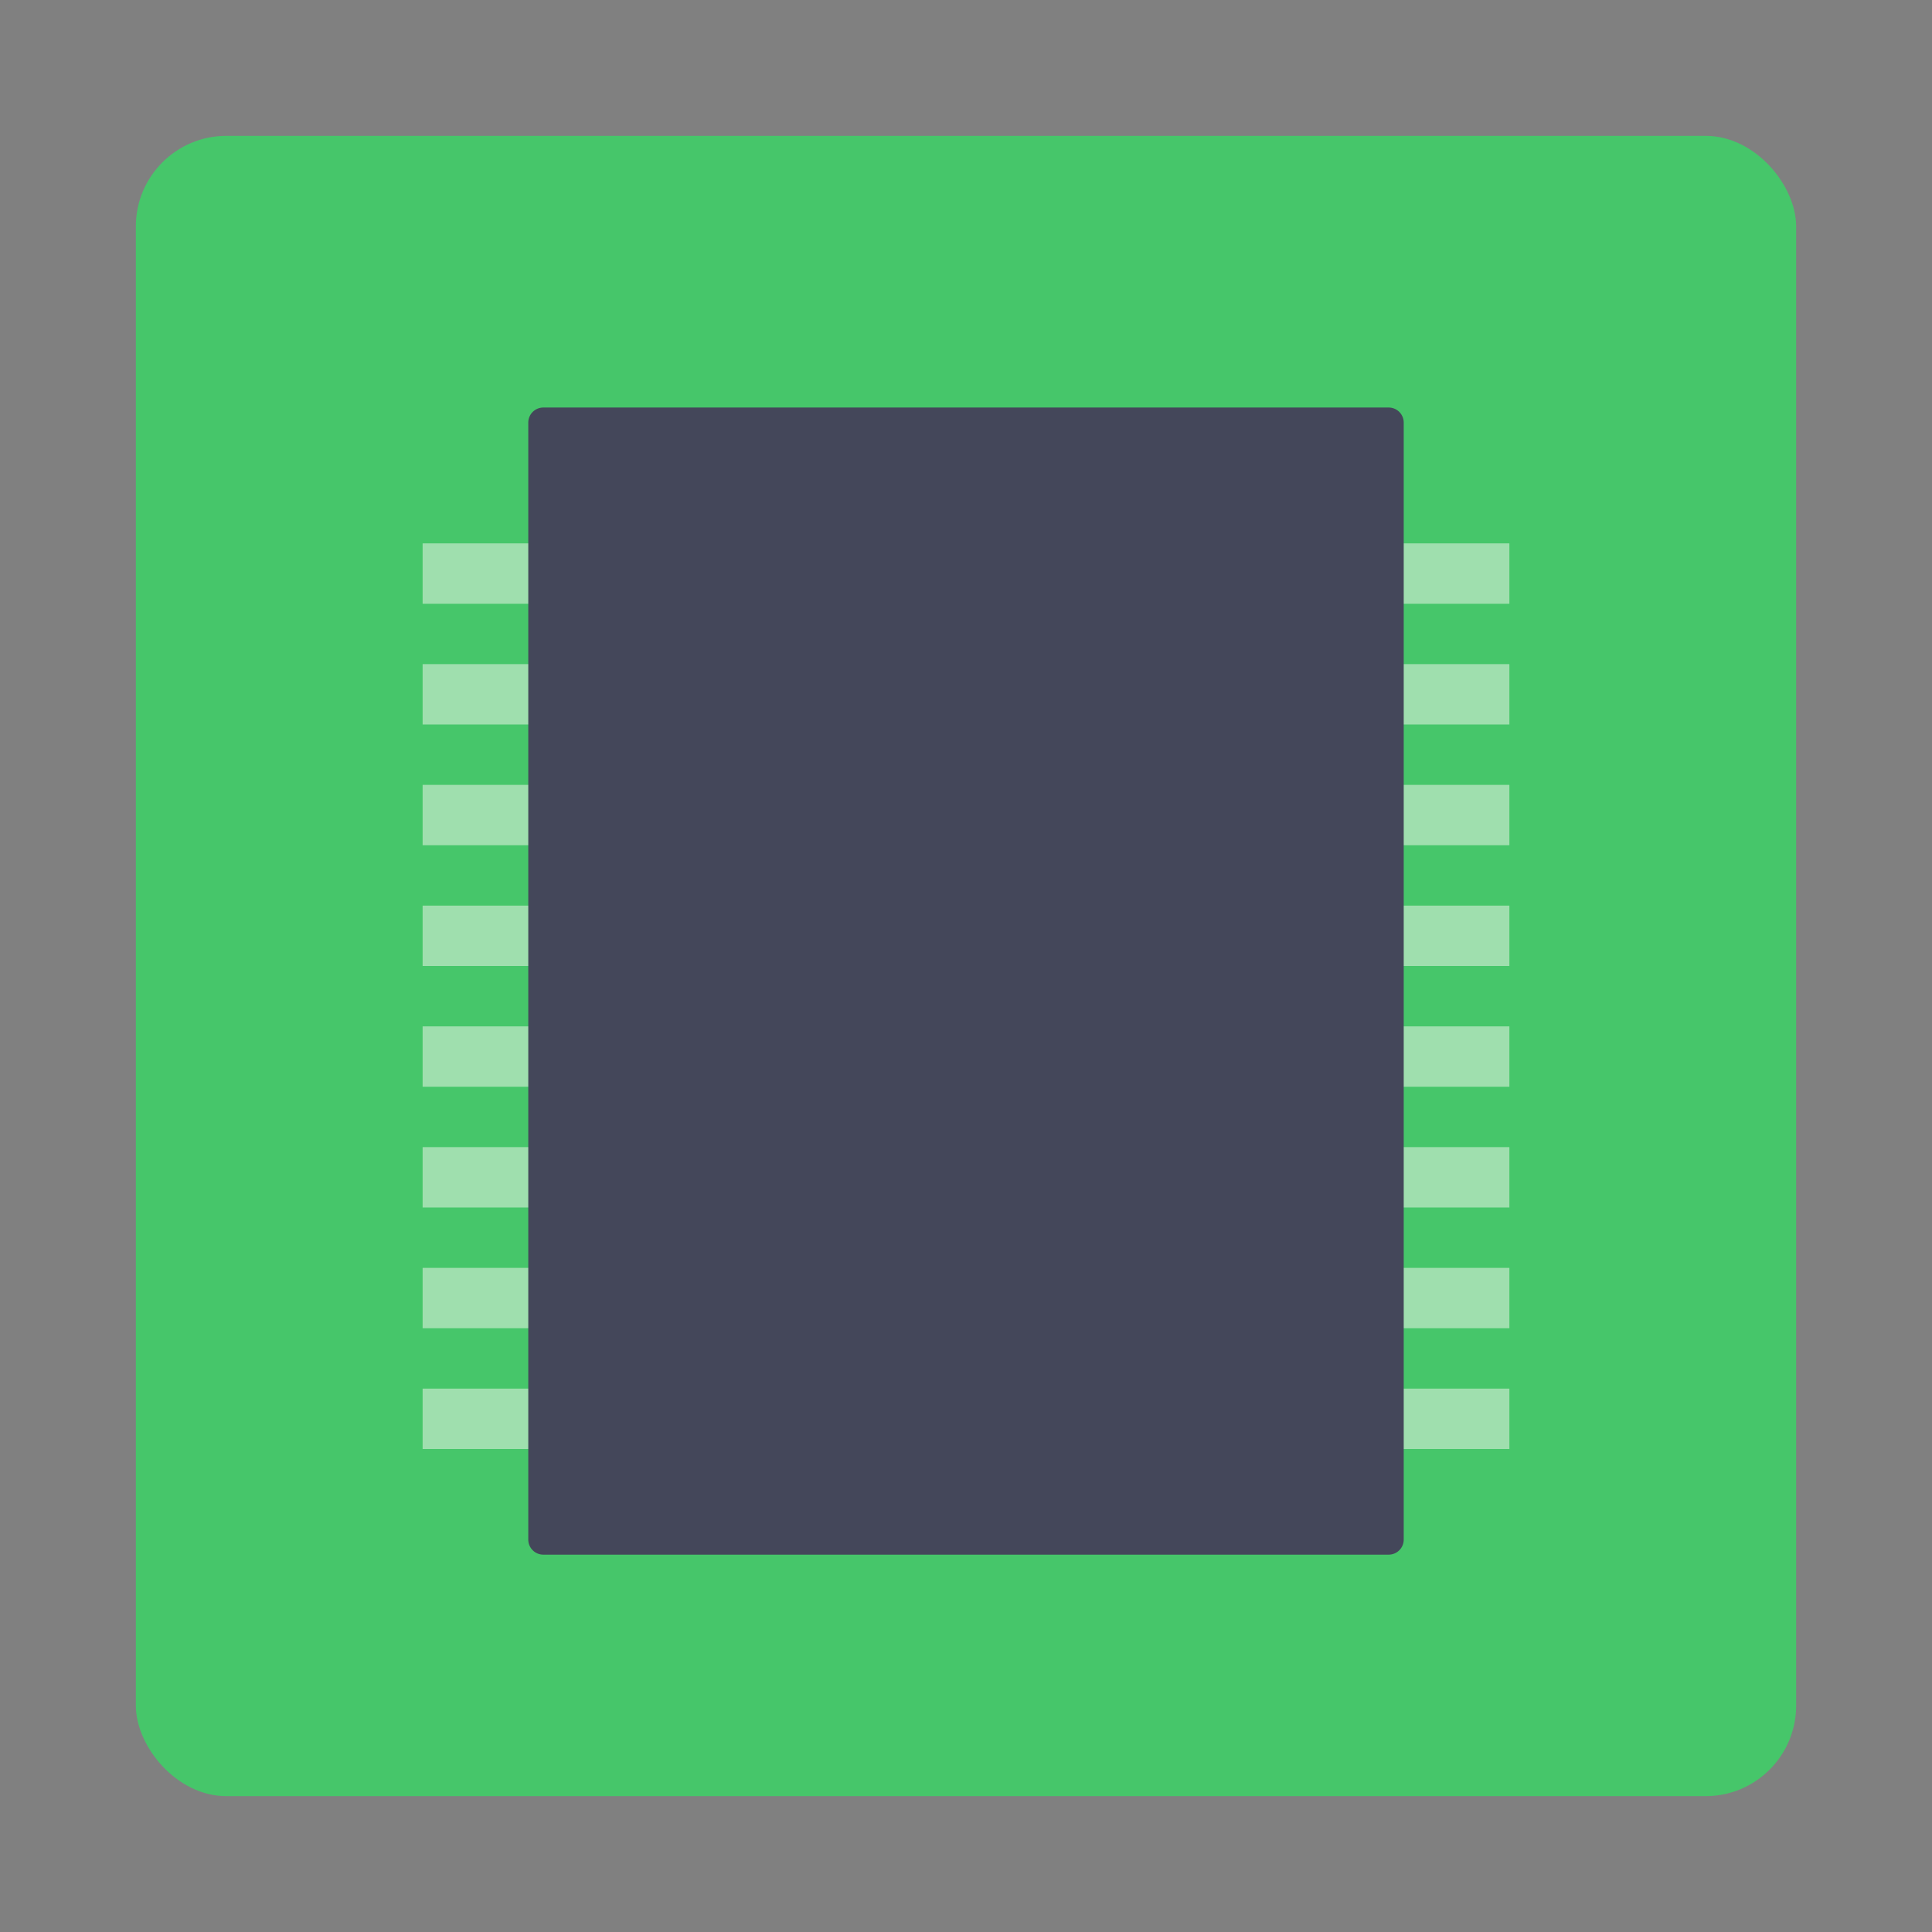 <svg width="64" height="64" version="1.1" xmlns="http://www.w3.org/2000/svg">
 <rect width="100%" height="100%" fill="#808080" stroke="none"/>
 <rect x="4.5" y="4.5" width="55" height="55" rx="3" ry="3" fill="#46c66a" overflow="visible"/>
 <path d="m14 18v2h36v-2zm0 4v2h36v-2zm0 4v2h36v-2zm0 4v2h36v-2zm0 4v2h36v-2zm0 4v2h36v-2zm0 4v2h36v-2zm0 4v2h36v-2z" fill="#f8f8f2" font-family="sans-serif" font-weight="400" opacity=".5" overflow="visible" style="isolation:auto;mix-blend-mode:normal;text-decoration-color:#282a36;text-decoration-line:none;text-decoration-style:solid;text-indent:0;text-transform:none;white-space:normal"/>
 <path d="M18 13.5h28c.277 0 .5.223.5.5v37c0 .277-.223.5-.5.5H18a.499.499 0 0 1-.5-.5V14c0-.277.223-.5.5-.5z" fill="#44475a" overflow="visible" stroke="#282a36" stroke-linecap="round" stroke-linejoin="round" stroke-opacity=".498" stroke-width="0"/>
</svg>
